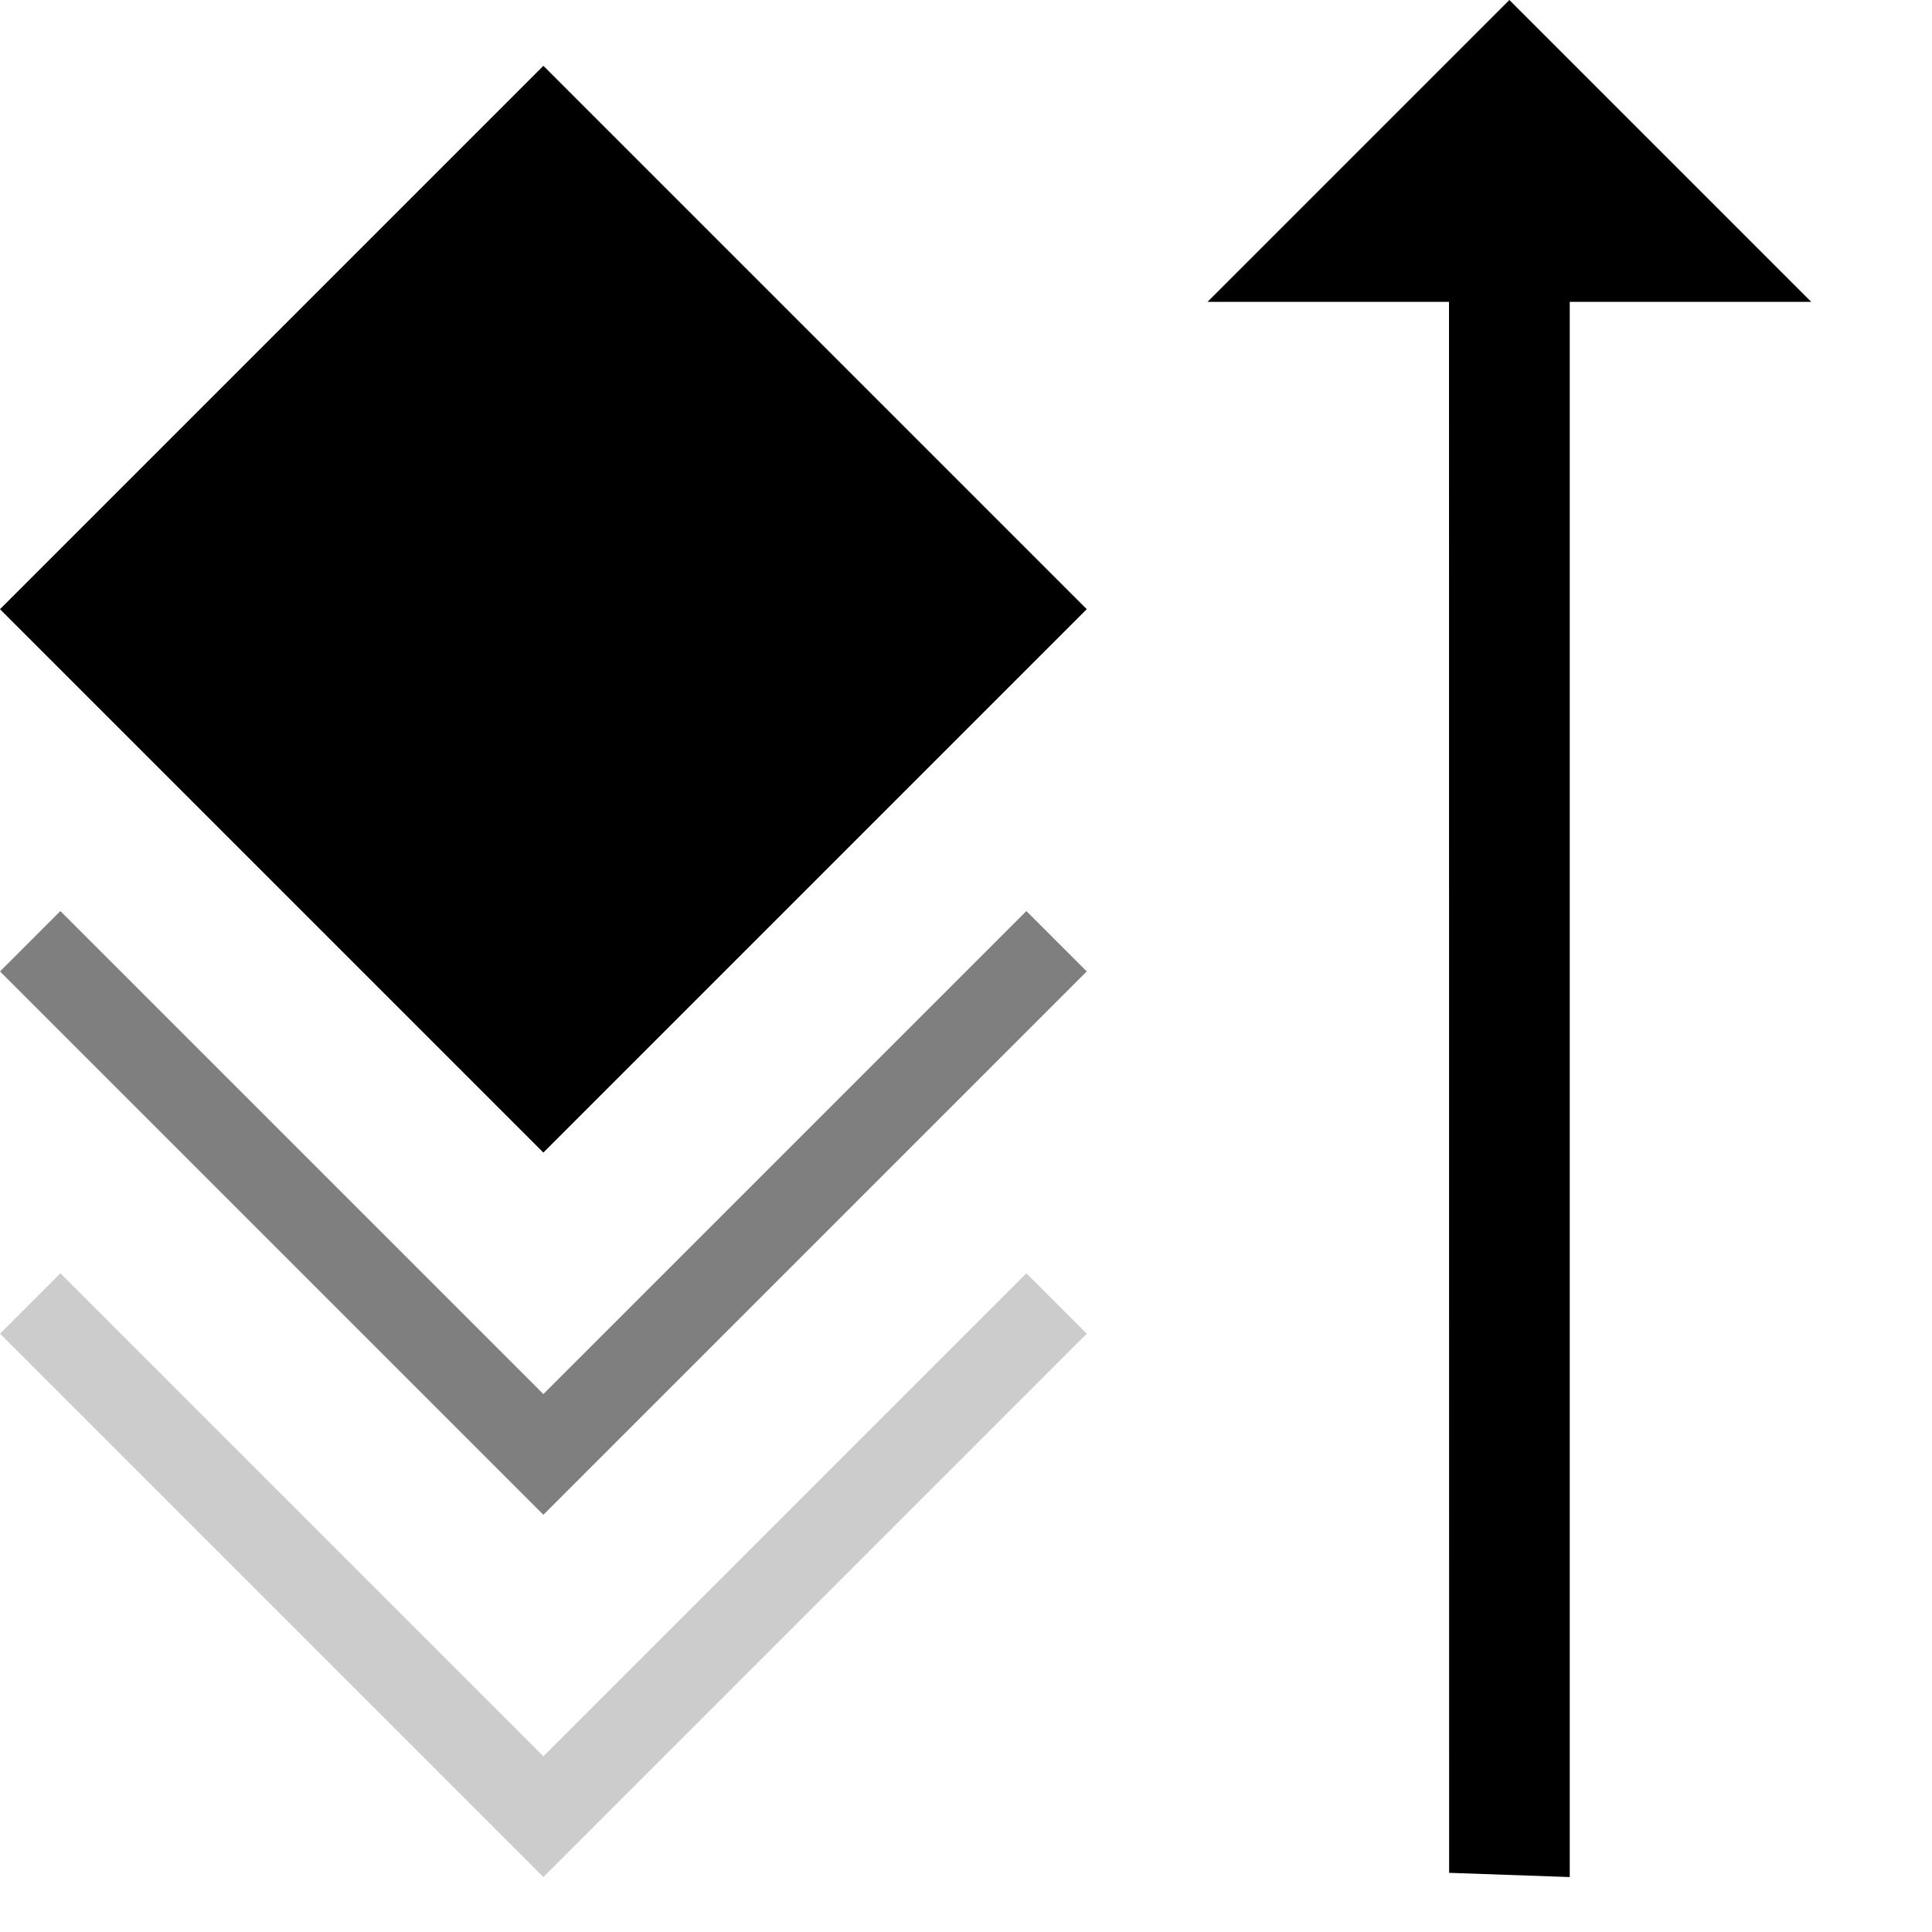 <?xml version="1.0" encoding="UTF-8" standalone="no"?>
<!DOCTYPE svg PUBLIC "-//W3C//DTD SVG 1.1//EN" "http://www.w3.org/Graphics/SVG/1.1/DTD/svg11.dtd">
<svg width="16px" height="16px" version="1.1" xmlns="http://www.w3.org/2000/svg" xmlns:xlink="http://www.w3.org/1999/xlink" xml:space="preserve" xmlns:serif="http://www.serif.com/" style="fill-rule:evenodd;clip-rule:evenodd;stroke-linejoin:round;stroke-miterlimit:2;">
    <g transform="matrix(1,0,0,1,-130,-410)">
        <g id="shift_keys_up" transform="matrix(1,0,0,1,20,0)">
            <g id="bg" transform="matrix(1,0,0,1,0,20)">
                <rect x="110" y="390" width="16" height="16" style="fill-opacity:0;"/>
            </g>
            <g transform="matrix(0.75,1.02716e-32,-1.02716e-32,0.75,106.25,406.795)">
                <path d="M11,5L17,11L11,17L5,11L11,5Z"/>
            </g>
            <g transform="matrix(-2.60388e-16,-1,-1,2.60388e-16,135,425.5)">
                <path d="M0,12.999L-0.01,12.999L-0.045,12L13,12L13,10L15.5,12.5L13,15L13,13L0,12.999Z"/>
            </g>
            <g transform="matrix(1,0,0,-1,-3,837.545)">
                <path d="M113.5,420L117.5,416L121.5,420L122,419.5L117.5,415L113,419.5L113.5,420Z" style="fill-opacity:0.5;"/>
            </g>
            <g transform="matrix(1,0,0,-1,-3,840.545)">
                <path d="M113.5,420L117.5,416L121.5,420L122,419.5L117.5,415L113,419.5L113.5,420Z" style="fill-opacity:0.2;"/>
            </g>
        </g>
    </g>
</svg>
